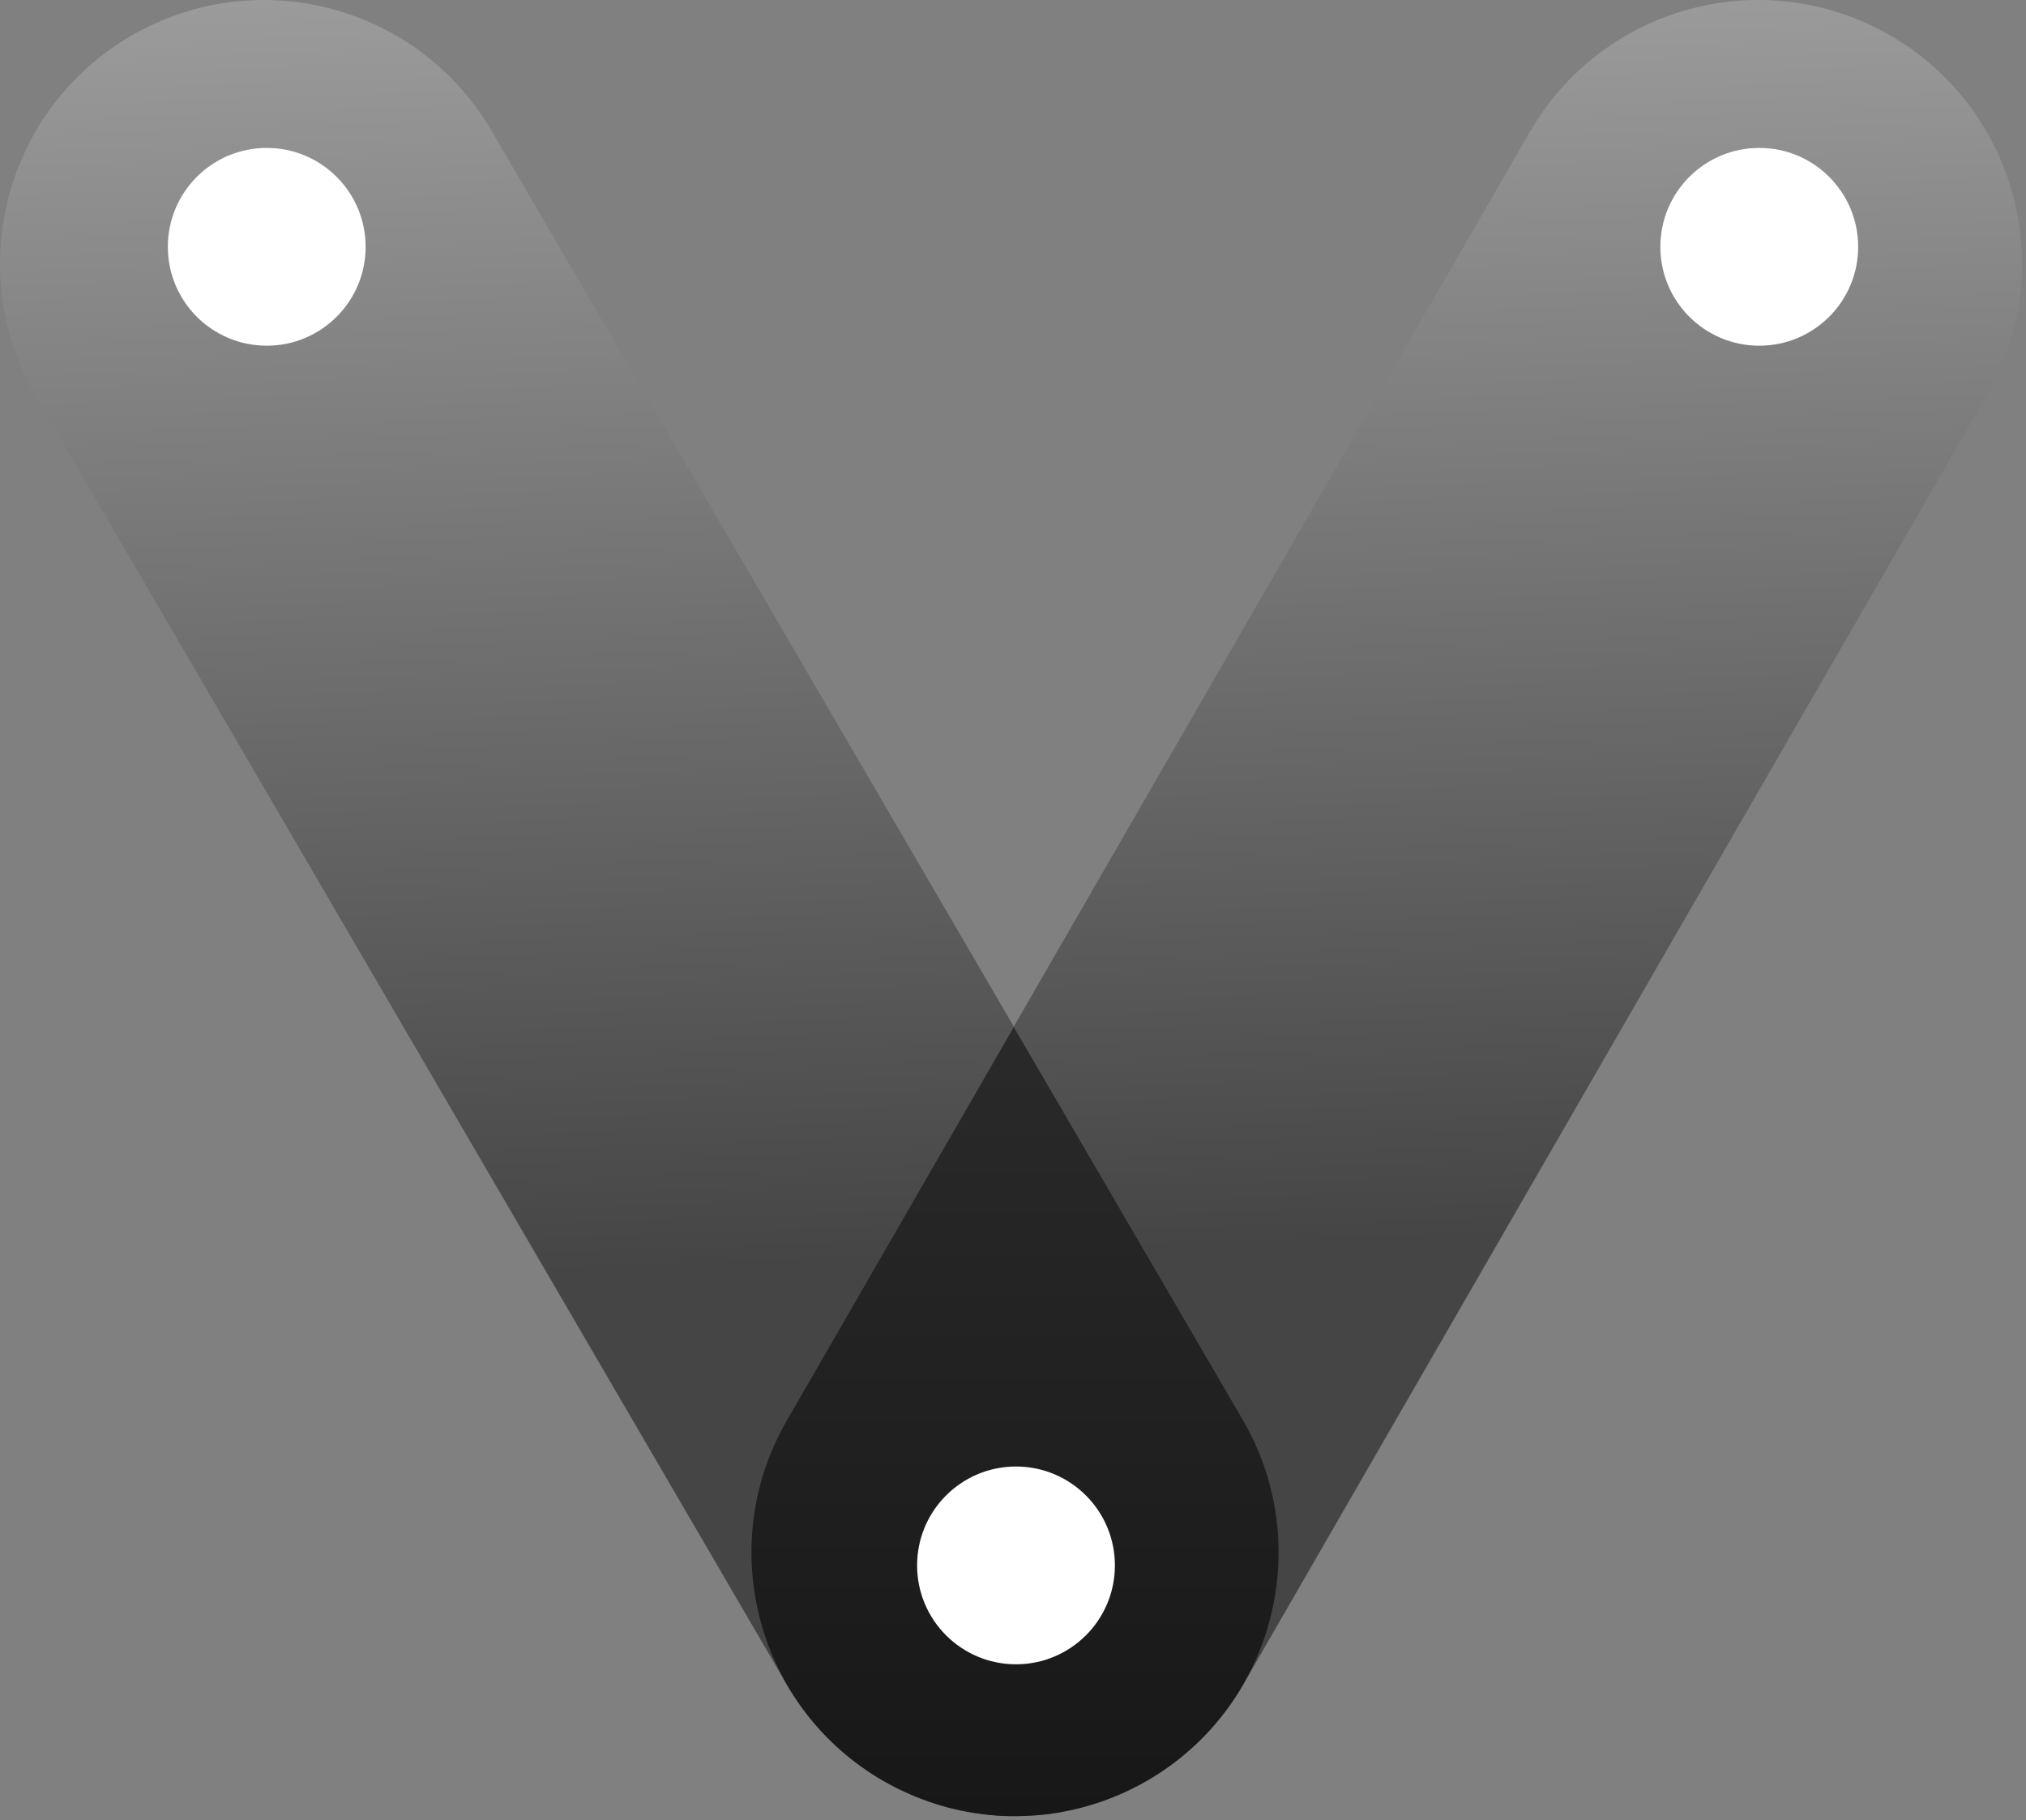 <?xml version="1.0" encoding="UTF-8" standalone="no"?>
<svg width="256px" height="230px" viewBox="0 0 256 230" version="1.1" xmlns="http://www.w3.org/2000/svg" xmlns:xlink="http://www.w3.org/1999/xlink" preserveAspectRatio="xMidYMid">
    <rect x="0" y="0" width="256" height="230" fill="#808080" stroke="none"/>
    <defs>
        <linearGradient x1="50%" y1="0%" x2="51.669%" y2="69.249%" id="linearGradient-1">
            <stop stop-color="#9d9d9d" offset="0%"></stop>
            <stop stop-color="#454545" offset="100%"></stop>
        </linearGradient>
        <linearGradient x1="50%" y1="0%" x2="50%" y2="100%" id="linearGradient-2">
            <stop stop-color="#2a2a2a" offset="0%"></stop>
            <stop stop-color="#171717" offset="100%"></stop>
        </linearGradient>
    </defs>
	<g>
		<path d="M128.221,229.503 C122.572,229.503 116.848,228.066 111.604,225.041 C95.659,215.844 90.189,195.466 99.384,179.523 L193.301,16.682 C202.496,0.738 222.873,-4.732 238.819,4.463 C254.762,13.659 260.234,34.037 251.038,49.981 L157.12,212.821 C150.951,223.52 139.744,229.503 128.221,229.503" fill="url(#linearGradient-1)"></path>
		<path d="M156.915,212.319 C154.108,217.223 150.017,221.476 144.786,224.525 C128.885,233.794 108.481,228.418 99.212,212.518 L4.54,50.115 C-4.729,34.213 0.646,13.812 16.548,4.541 C32.449,-4.729 52.853,0.647 62.122,16.547 L156.792,178.951 C163.012,189.62 162.638,202.32 156.915,212.319" fill="url(#linearGradient-1)"></path>
		<path d="M157.02,179.402 L128.101,129.792 L99.412,179.535 C90.218,195.478 95.688,215.857 111.632,225.053 C112.711,225.676 113.814,226.213 114.929,226.703 C115.292,226.86 115.654,227.022 116.024,227.166 C116.439,227.331 116.855,227.486 117.275,227.633 C117.948,227.868 118.625,228.084 119.309,228.275 C119.518,228.333 119.726,228.398 119.935,228.452 C120.789,228.672 121.651,228.851 122.521,229.002 C122.762,229.045 123.002,229.083 123.243,229.12 C124.14,229.257 125.041,229.367 125.949,229.431 C125.991,229.434 126.032,229.44 126.074,229.443 C127.017,229.505 127.965,229.513 128.913,229.495 C129.157,229.49 129.401,229.481 129.646,229.47 C130.548,229.432 131.45,229.369 132.35,229.257 C132.406,229.249 132.462,229.248 132.518,229.24 C133.48,229.116 134.439,228.937 135.395,228.727 C135.59,228.683 135.784,228.639 135.98,228.592 C139.077,227.851 142.121,226.662 145.014,224.976 C150.244,221.927 154.336,217.673 157.143,212.77 C162.866,202.771 163.24,190.071 157.02,179.402" fill="url(#linearGradient-2)"></path>
		<path d="M140.876,197.817 C140.876,204.718 135.28,210.314 128.379,210.314 C121.477,210.314 115.882,204.718 115.882,197.817 C115.882,190.915 121.477,185.32 128.379,185.32 C135.28,185.32 140.876,190.915 140.876,197.817" fill="#ffffff"></path>
		<path d="M234.793,31.189 C234.793,38.091 229.197,43.686 222.296,43.686 C215.394,43.686 209.799,38.091 209.799,31.189 C209.799,24.288 215.394,18.692 222.296,18.692 C229.197,18.692 234.793,24.288 234.793,31.189" fill="#ffffff"></path>
		<path d="M46.201,31.189 C46.201,38.091 40.606,43.686 33.704,43.686 C26.803,43.686 21.207,38.091 21.207,31.189 C21.207,24.288 26.803,18.692 33.704,18.692 C40.606,18.692 46.201,24.288 46.201,31.189" fill="#ffffff"></path>
	</g>
</svg>